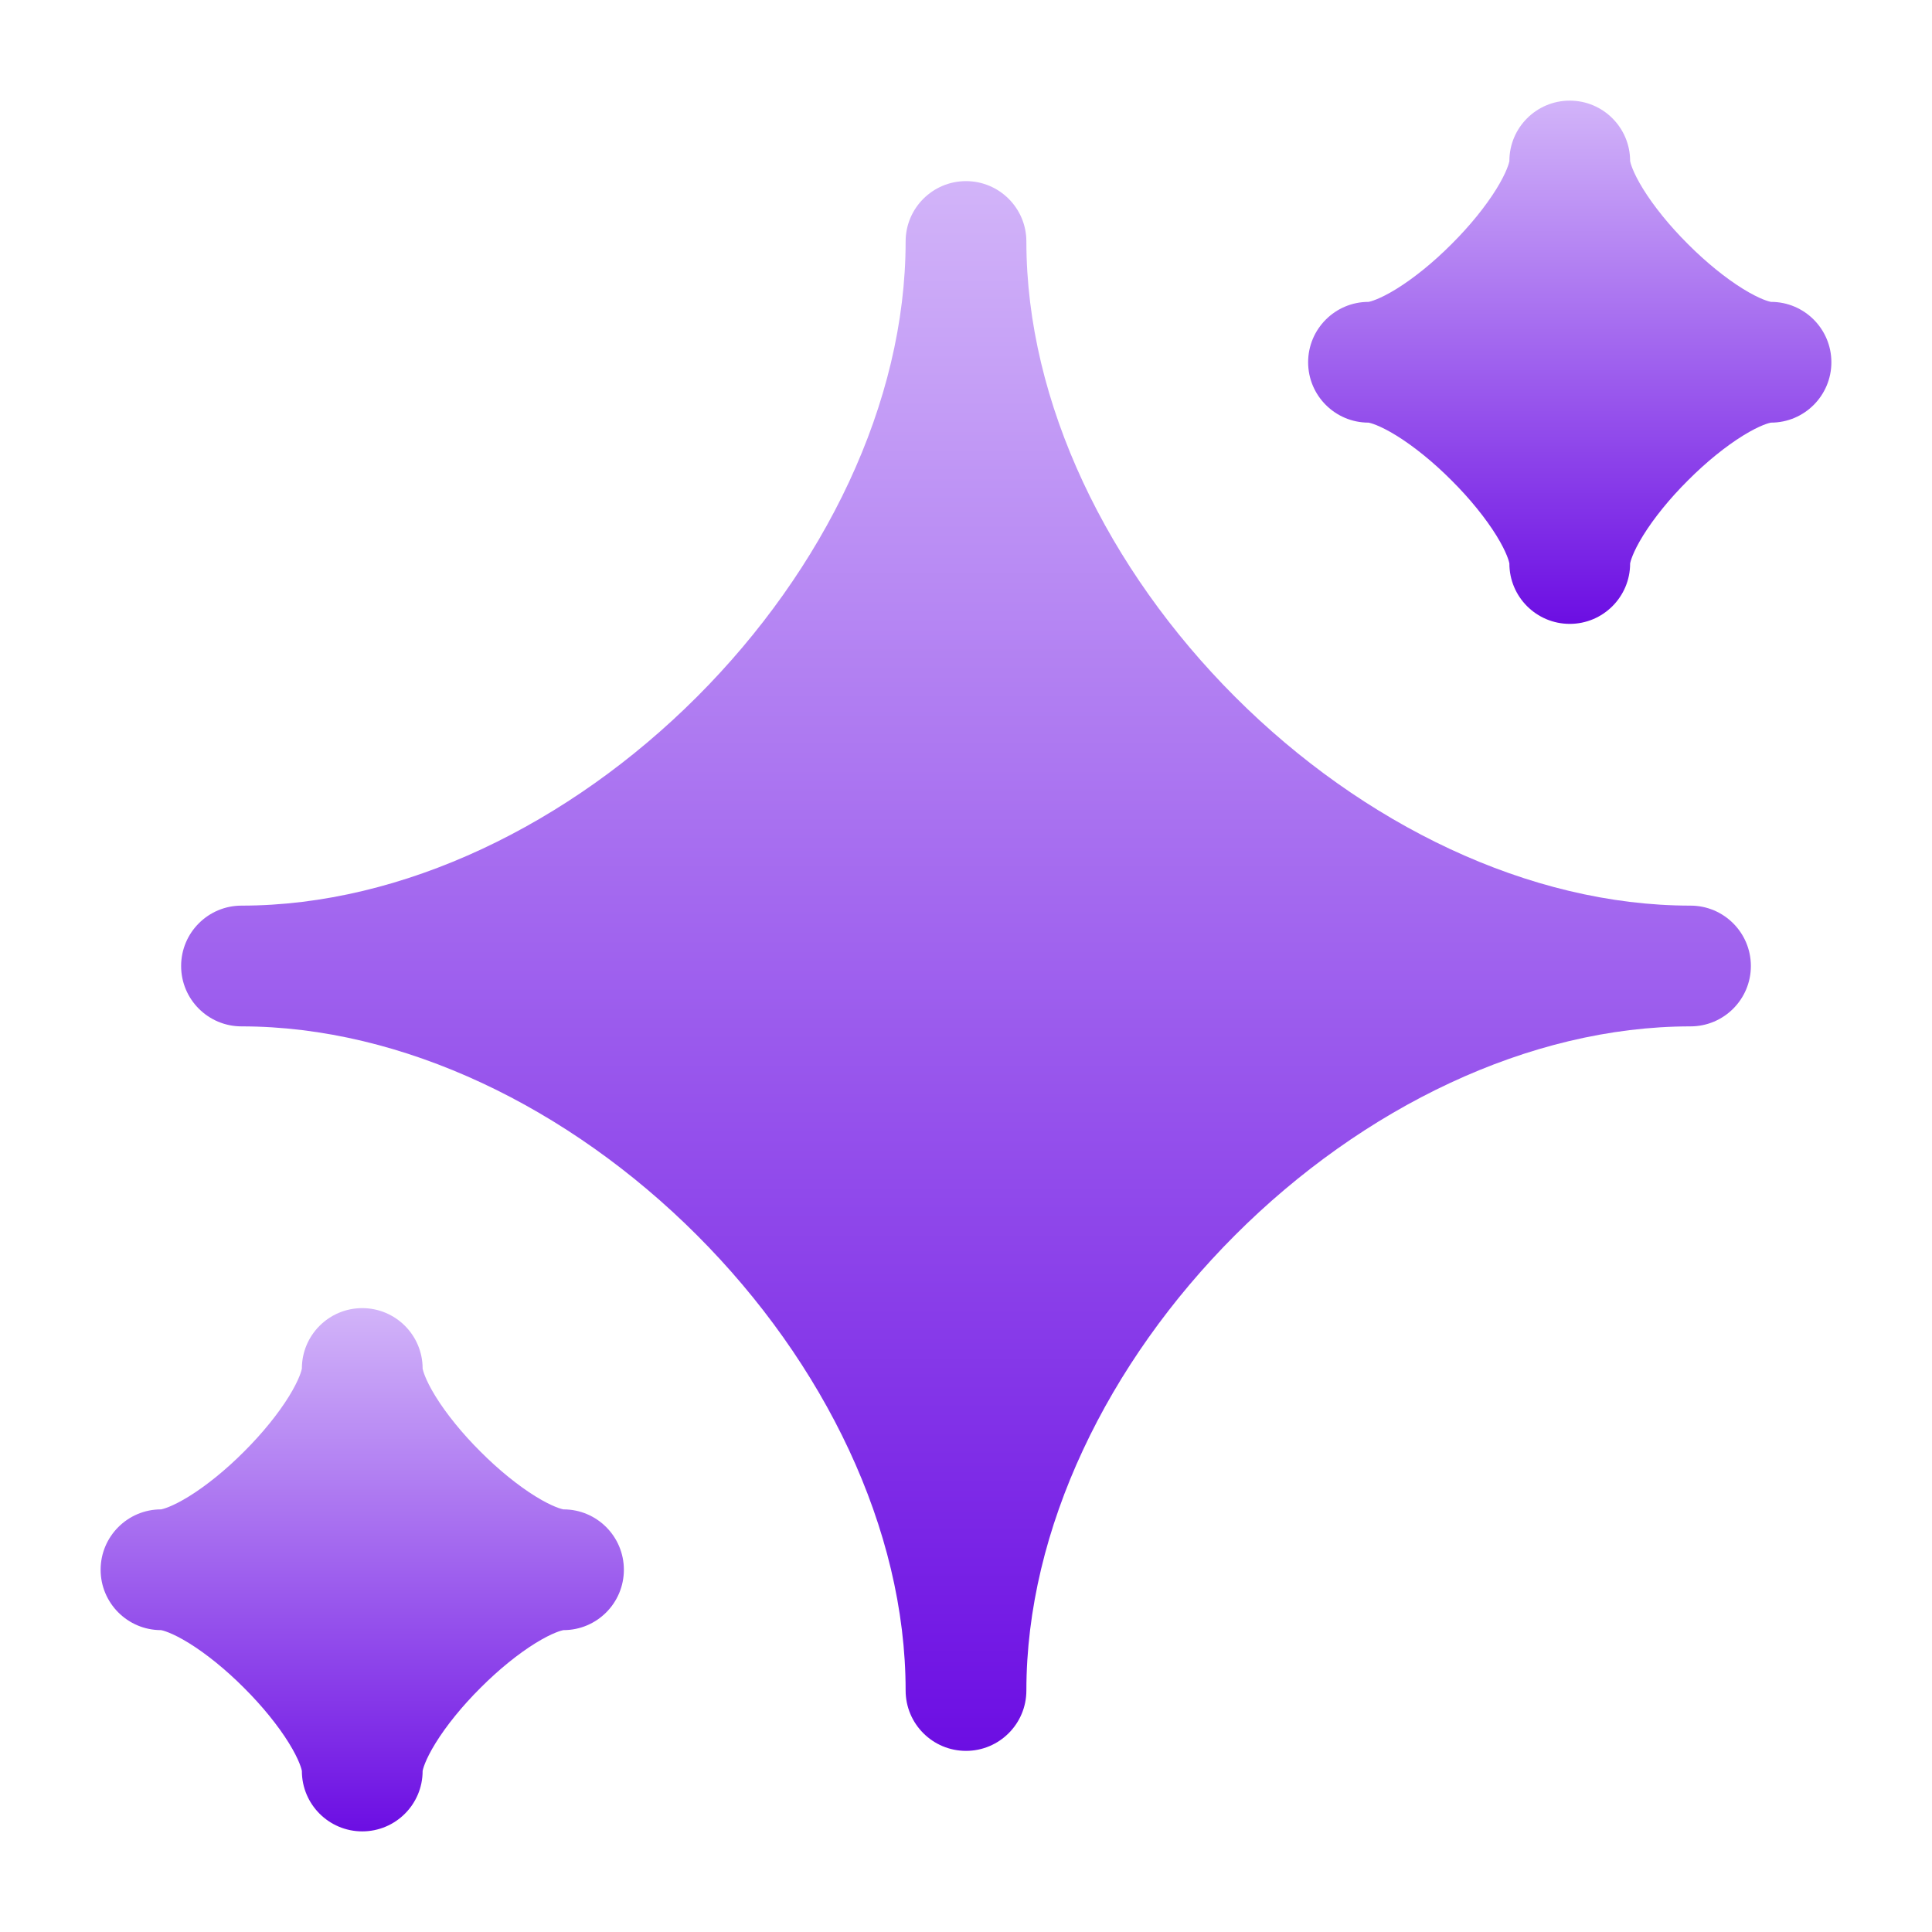 <svg width="24" height="24" viewBox="0 0 24 24" fill="none" xmlns="http://www.w3.org/2000/svg">
<path d="M12 2.25C12.414 2.25 12.75 2.586 12.75 3C12.75 5.006 13.761 7.075 15.343 8.657C16.925 10.239 18.994 11.25 21 11.25C21.414 11.25 21.75 11.586 21.75 12C21.75 12.414 21.414 12.75 21 12.75C18.994 12.75 16.925 13.761 15.343 15.343C13.761 16.925 12.75 18.994 12.75 21C12.75 21.414 12.414 21.75 12 21.75C11.586 21.75 11.25 21.414 11.25 21C11.25 18.994 10.239 16.925 8.657 15.343C7.075 13.761 5.006 12.75 3 12.75C2.586 12.75 2.25 12.414 2.25 12C2.25 11.586 2.586 11.25 3 11.25C5.006 11.25 7.075 10.239 8.657 8.657C10.239 7.075 11.25 5.006 11.25 3C11.25 2.586 11.586 2.25 12 2.25Z" fill="url(#paint0_linear_2631_15977)"/>
<path d="M4.5 16.25C4.914 16.25 5.25 16.586 5.25 17L5.25 17.002C5.253 17.017 5.277 17.13 5.411 17.347C5.544 17.562 5.739 17.804 5.968 18.032C6.196 18.261 6.438 18.456 6.653 18.589C6.87 18.723 6.983 18.747 6.998 18.75L7 18.75C7.414 18.75 7.75 19.086 7.75 19.5C7.75 19.914 7.414 20.25 7 20.25L6.998 20.25C6.983 20.253 6.87 20.277 6.653 20.411C6.438 20.544 6.196 20.739 5.968 20.968C5.739 21.196 5.544 21.438 5.411 21.653C5.277 21.87 5.253 21.983 5.25 21.998L5.25 22C5.25 22.414 4.914 22.75 4.5 22.75C4.086 22.75 3.75 22.414 3.75 22L3.75 21.998C3.747 21.983 3.723 21.87 3.589 21.653C3.456 21.438 3.261 21.196 3.032 20.968C2.804 20.739 2.562 20.544 2.347 20.411C2.13 20.277 2.017 20.253 2.002 20.25L2 20.25C1.586 20.25 1.25 19.914 1.25 19.5C1.25 19.086 1.586 18.75 2 18.75L2.002 18.75C2.017 18.747 2.13 18.723 2.347 18.589C2.562 18.456 2.804 18.261 3.032 18.032C3.261 17.804 3.456 17.562 3.589 17.347C3.723 17.13 3.747 17.017 3.75 17.002L3.75 17C3.75 16.586 4.086 16.25 4.5 16.25Z" fill="url(#paint1_linear_2631_15977)"/>
<path d="M19.5 1.25C19.914 1.25 20.25 1.586 20.25 2L20.25 2.002C20.253 2.017 20.277 2.13 20.411 2.347C20.544 2.562 20.739 2.804 20.968 3.032C21.196 3.261 21.438 3.456 21.653 3.589C21.87 3.723 21.983 3.747 21.998 3.75L22 3.75C22.414 3.75 22.75 4.086 22.75 4.5C22.75 4.914 22.414 5.25 22 5.25L21.998 5.25C21.983 5.253 21.87 5.277 21.653 5.411C21.438 5.544 21.196 5.739 20.968 5.968C20.739 6.196 20.544 6.438 20.411 6.653C20.277 6.87 20.253 6.983 20.25 6.998L20.25 7C20.25 7.414 19.914 7.75 19.5 7.75C19.086 7.75 18.75 7.414 18.75 7L18.75 6.998C18.747 6.983 18.723 6.87 18.589 6.653C18.456 6.438 18.261 6.196 18.032 5.968C17.804 5.739 17.562 5.544 17.347 5.411C17.13 5.277 17.017 5.253 17.002 5.25L17 5.25C16.586 5.25 16.25 4.914 16.25 4.5C16.25 4.086 16.586 3.75 17 3.75L17.002 3.75C17.017 3.747 17.13 3.723 17.347 3.589C17.562 3.456 17.804 3.261 18.032 3.032C18.261 2.804 18.456 2.562 18.589 2.347C18.723 2.13 18.747 2.017 18.75 2.002L18.75 2C18.75 1.586 19.086 1.25 19.5 1.25Z" fill="url(#paint2_linear_2631_15977)"/>
<defs>
<linearGradient id="paint0_linear_2631_15977" x1="12" y1="2.25" x2="12" y2="21.75" gradientUnits="userSpaceOnUse">
<stop stop-color="#D2B4F9"/>
<stop offset="1" stop-color="#6C0EE3"/>
</linearGradient>
<linearGradient id="paint1_linear_2631_15977" x1="4.5" y1="16.25" x2="4.5" y2="22.75" gradientUnits="userSpaceOnUse">
<stop stop-color="#D2B4F9"/>
<stop offset="1" stop-color="#6C0EE3"/>
</linearGradient>
<linearGradient id="paint2_linear_2631_15977" x1="19.5" y1="1.25" x2="19.5" y2="7.75" gradientUnits="userSpaceOnUse">
<stop stop-color="#D2B4F9"/>
<stop offset="1" stop-color="#6C0EE3"/>
</linearGradient>
</defs>
</svg>

